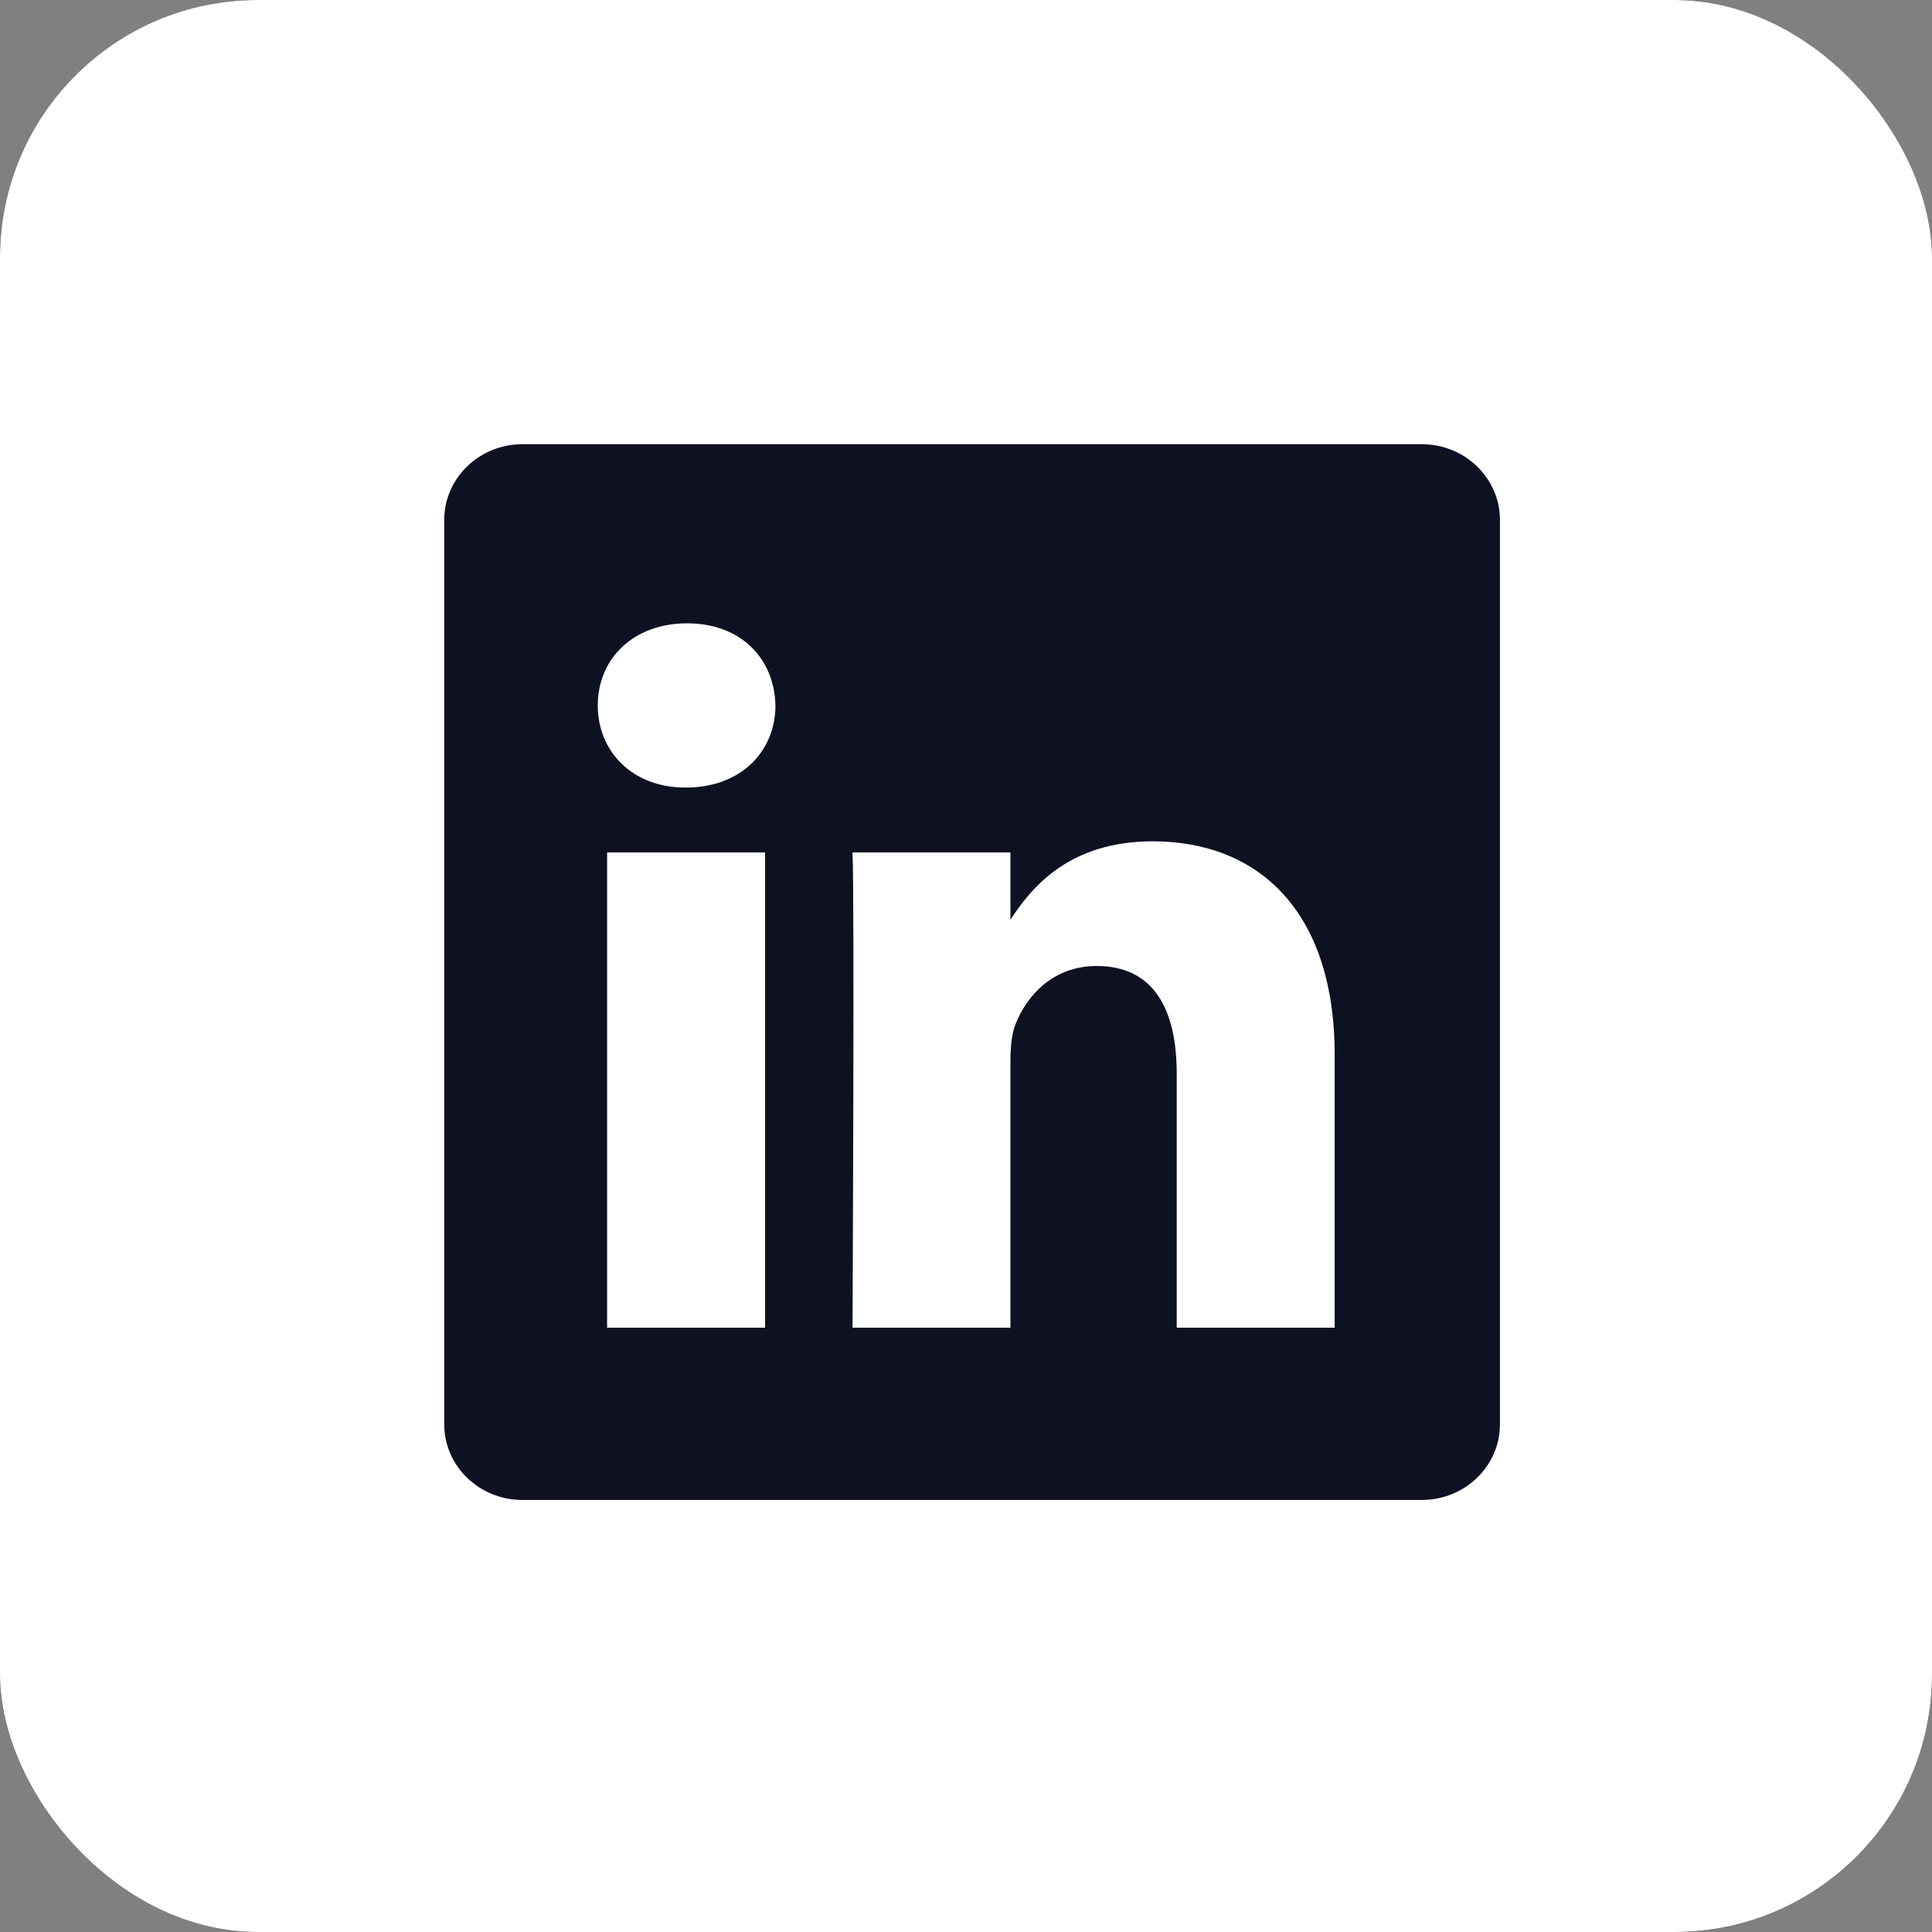 <svg width="30" height="30" viewBox="0 0 30 30" fill="none" xmlns="http://www.w3.org/2000/svg">
<rect x="0" y="0" width="30" height="30" fill="#808080" stroke="none"/>
<g clip-path="url(#clip0_57_112)">
<rect width="30" height="30" rx="4" fill="#0E1121"/>
<path fill-rule="evenodd" clip-rule="evenodd" d="M100 0H0V100H100V0ZM6.898 8.073C6.898 7.425 7.441 6.898 8.11 6.898H22.079C22.748 6.898 23.291 7.425 23.291 8.073V22.117C23.291 22.765 22.748 23.291 22.079 23.291H8.11C7.441 23.291 6.898 22.765 6.898 22.117V8.073ZM11.88 20.617V13.237H9.427V20.617H11.88ZM10.654 12.229C11.509 12.229 12.041 11.663 12.041 10.954C12.025 10.23 11.509 9.679 10.67 9.679C9.831 9.679 9.282 10.23 9.282 10.954C9.282 11.663 9.814 12.229 10.638 12.229L10.654 12.229ZM13.238 20.617H15.69V16.496C15.69 16.276 15.706 16.055 15.771 15.897C15.948 15.457 16.352 15 17.03 15C17.917 15 18.272 15.677 18.272 16.669V20.617H20.725V16.385C20.725 14.119 19.515 13.064 17.901 13.064C16.6 13.064 16.017 13.779 15.69 14.282V13.237H13.238C13.27 13.929 13.238 20.617 13.238 20.617Z" fill="white"/>
</g>
<defs>
<clipPath id="clip0_57_112">
<rect width="30" height="30" rx="4" fill="white"/>
</clipPath>
</defs>
</svg>
